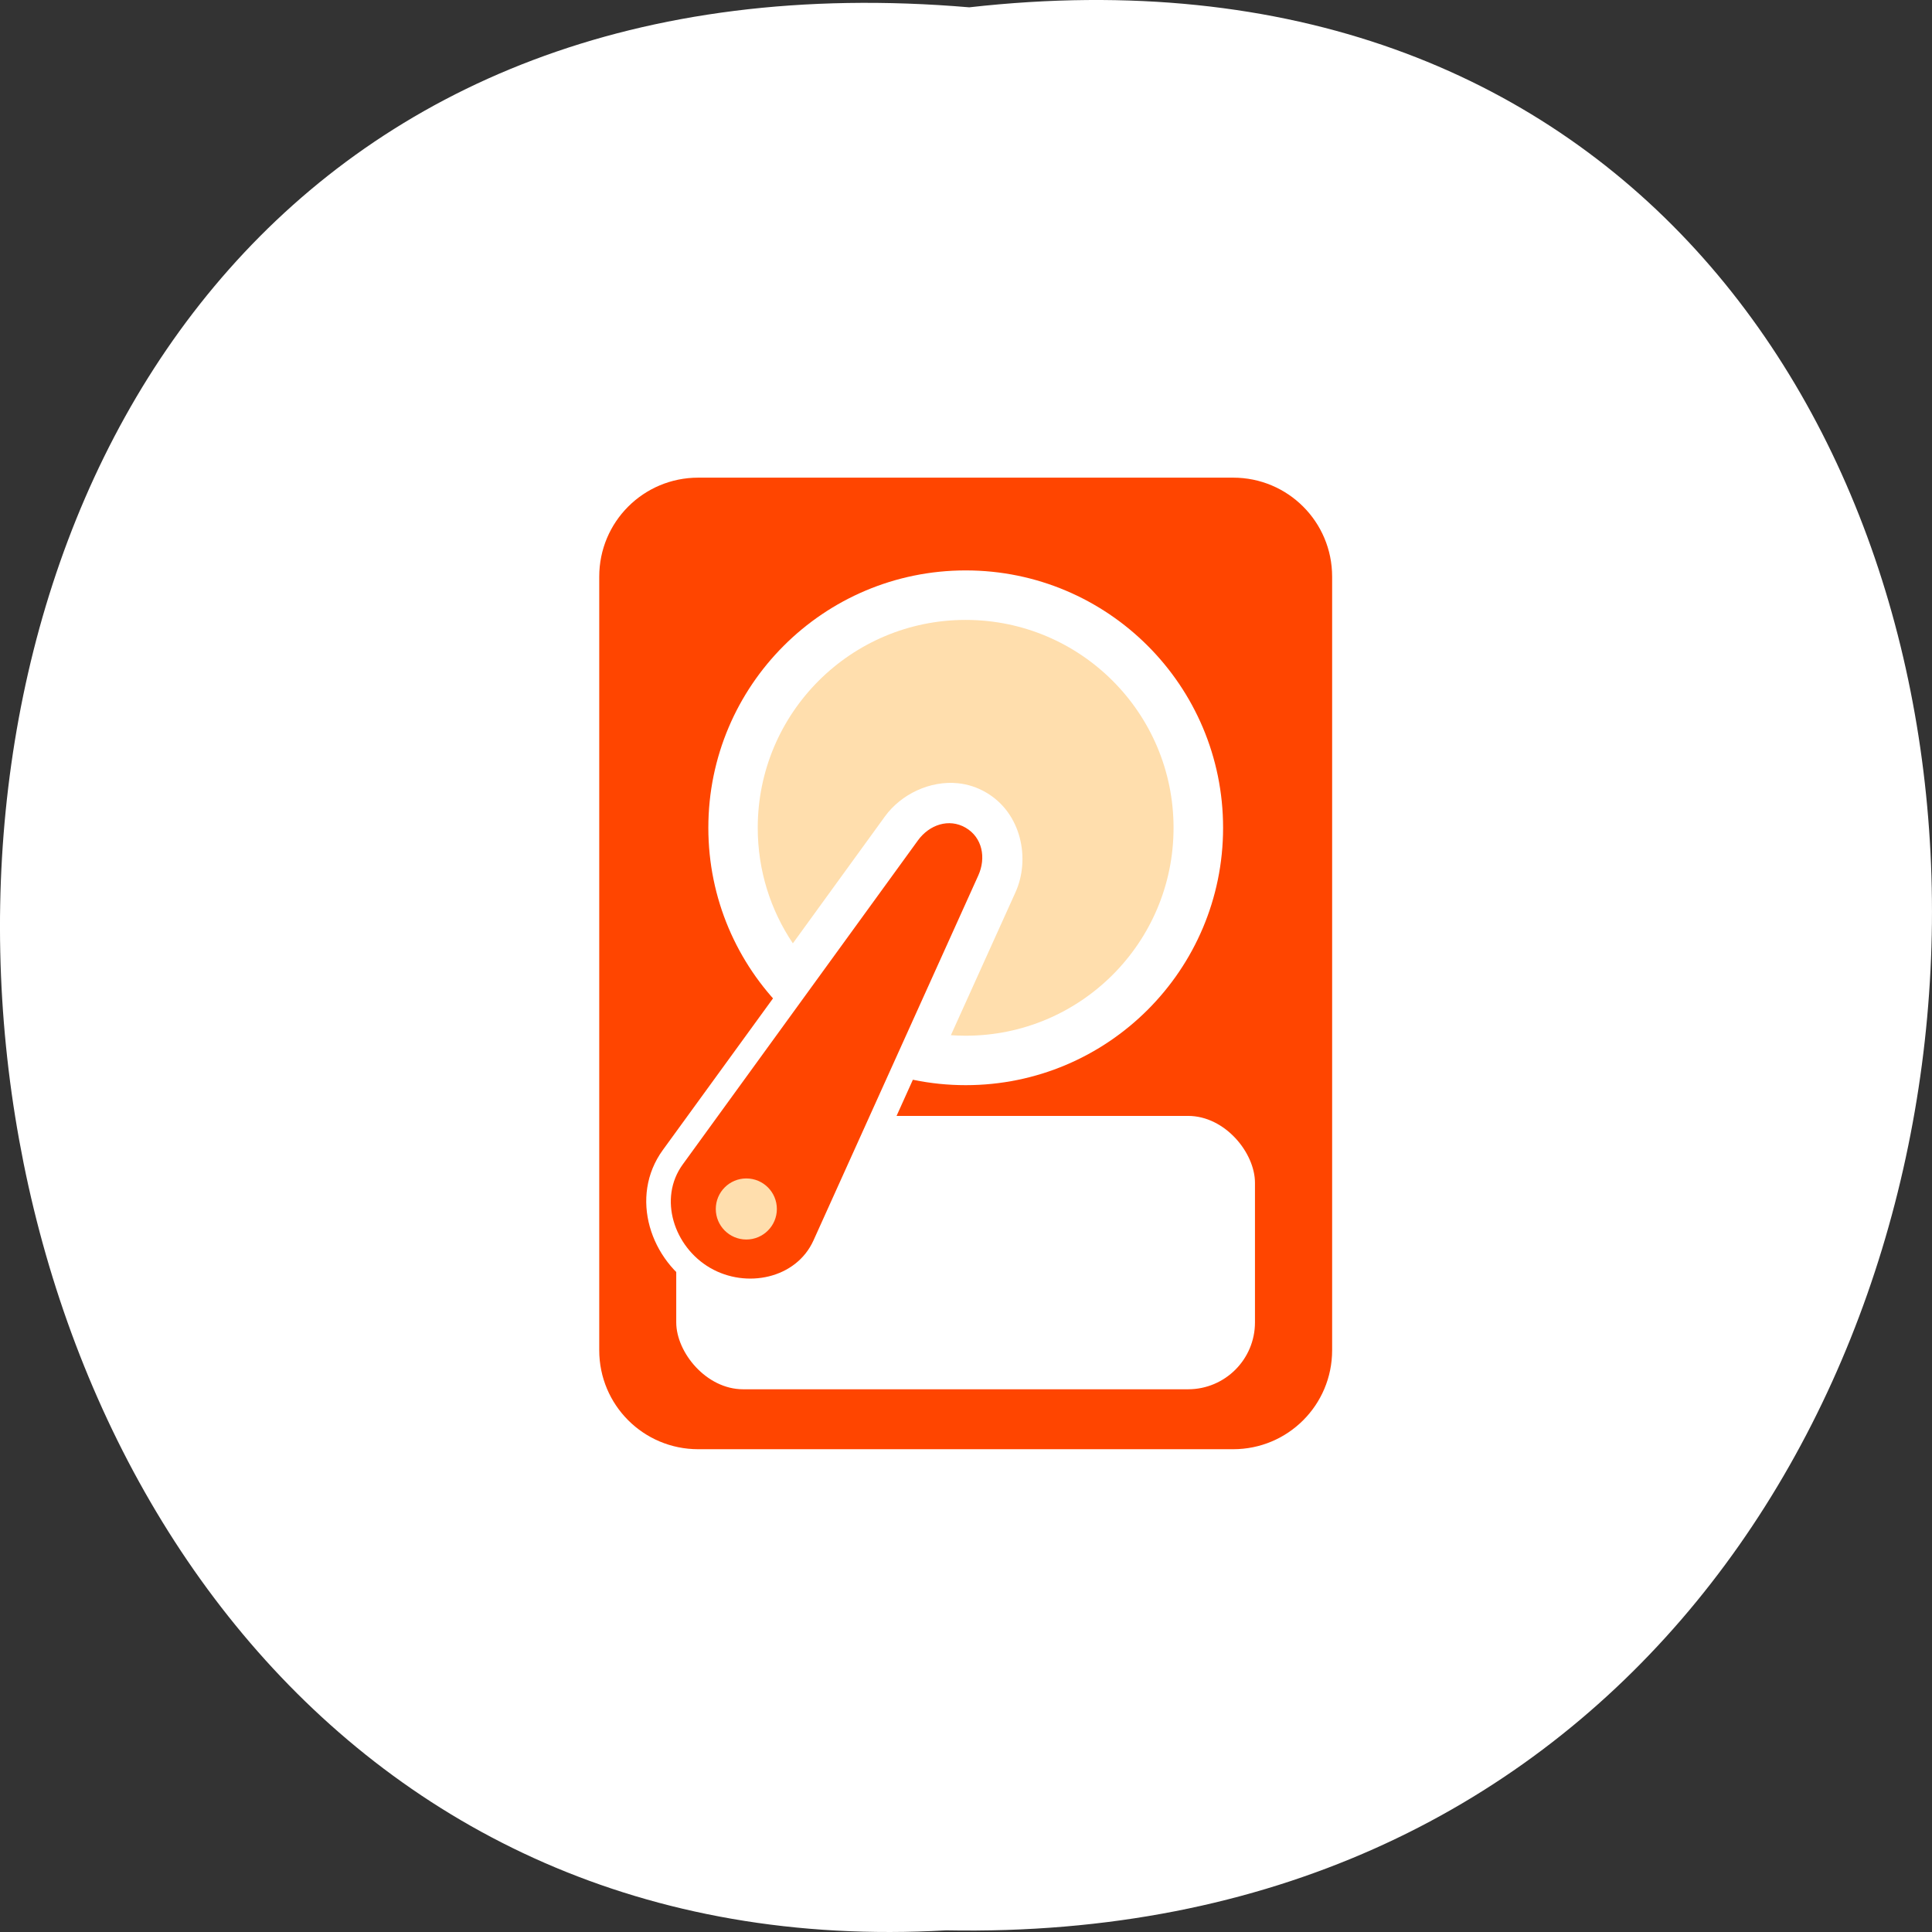 <svg xmlns="http://www.w3.org/2000/svg" xmlns:xlink="http://www.w3.org/1999/xlink" viewBox="0 0 256 256"><rect x="0" y="0" width="256" height="256" fill="#333333" stroke="none"/><defs><path d="m 245.46 129.52 l -97.89 -96.9 c -5.556 -5.502 -16.222 -11.873 -23.7 -14.16 l -39.518 -12.08 c -7.479 -2.286 -18.1 0.391 -23.599 5.948 l -13.441 13.578 c -5.5 5.559 -14.502 14.653 -20 20.21 l -13.44 13.579 c -5.5 5.558 -8.07 16.206 -5.706 23.658 l 12.483 39.39 c 2.363 7.456 8.843 18.06 14.399 23.556 l 97.89 96.9 c 5.558 5.502 14.605 5.455 20.1 -0.101 l 36.26 -36.63 c 5.504 -5.559 14.503 -14.651 20 -20.21 l 36.26 -36.629 c 5.502 -5.56 5.455 -14.606 -0.101 -20.11 z m -178.09 -50.74 c -7.198 0 -13.03 -5.835 -13.03 -13.03 0 -7.197 5.835 -13.03 13.03 -13.03 7.197 0 13.03 5.835 13.03 13.03 -0.001 7.198 -5.836 13.03 -13.03 13.03 z" id="0"/><use id="1" xlink:href="#0"/><clipPath id="2"><use xlink:href="#0"/></clipPath><clipPath style="clip-path:url(#2)"><use xlink:href="#1"/></clipPath><clipPath style="clip-path:url(#2)"><use xlink:href="#1"/></clipPath></defs><g transform="translate(0 -796.36)" style="color:#000"><path d="m 128.43 797.33 c 171.78 -19.386 169.4 258.1 -3.059 254.81 -160.39 9.145 -174.86 -269.93 3.059 -254.81 z" style="fill:#fff"/><g transform="matrix(1.079 0 0 1.079 -10.159 -73.36)"><path transform="translate(0 796.36)" d="m 95.16 68.34 c -6.727 0 -12.156 5.429 -12.156 12.156 v 95 c 0 6.727 5.429 12.156 12.156 12.156 h 65.69 c 6.727 0 12.156 -5.429 12.156 -12.156 v -95 c 0 -6.727 -5.429 -12.156 -12.156 -12.156 h -65.69 z m 30.625 39.469 c 0.341 -0.014 0.688 -0.006 1.031 0.031 0.914 0.098 1.824 0.374 2.688 0.875 3.455 2.01 4.267 6.398 2.781 9.688 l -20.22 44.844 c -2.927 6.483 -11.09 8.115 -16.938 4.719 -5.85 -3.396 -8.491 -11.306 -4.313 -17.06 l 28.906 -39.781 c 1.391 -1.917 3.675 -3.215 6.06 -3.313 z m 0 5.938 c -0.08 0.008 -0.171 0.003 -0.25 0.031 -0.316 0.113 -0.634 0.383 -0.969 0.844 l -28.875 39.813 c -1.865 2.57 -0.61 6.575 2.438 8.344 3.047 1.769 7.162 0.894 8.469 -2 l 20.22 -44.844 c 0.469 -1.039 0.339 -1.653 -0.313 -2.031 -0.244 -0.142 -0.478 -0.181 -0.719 -0.156 z" style="fill:#ff4500"/><g style="fill:#fff"><rect rx="8.214" y="943.08" x="92.46" height="33.571" width="71.07"/><path transform="matrix(1.126 0 0 1.126 -16.12 763.57)" d="m 156.07 128 c 0 15.502 -12.567 28.07 -28.07 28.07 -15.502 0 -28.07 -12.567 -28.07 -28.07 0 -15.502 12.567 -28.07 28.07 -28.07 15.502 0 28.07 12.567 28.07 28.07 z"/></g><path transform="translate(0 796.36)" d="m 128 85.81 c -14.1 0 -25.531 11.43 -25.531 25.531 0 5.263 1.583 10.124 4.313 14.188 l 11.313 -15.594 c 1.953 -2.69 5.501 -4.434 9 -4.063 1.166 0.124 2.309 0.488 3.406 1.125 4.389 2.548 5.449 8.211 3.625 12.25 l -7.938 17.563 c 0.597 0.042 1.204 0.063 1.813 0.063 14.1 0 25.531 -11.43 25.531 -25.531 c 0 -14.1 -11.43 -25.531 -25.531 -25.531 z m -5.781 35.469 l -8.25 11.375 c 0.789 0.52 1.622 1.01 2.469 1.438 l 5.781 -12.813 z" style="fill:#ffdead"/><path d="m 128 907.69 c 2.053 1.192 2.532 3.694 1.555 5.858 l -20.242 44.825 c -2.117 4.688 -8.244 5.951 -12.693 3.368 -4.449 -2.583 -6.39 -8.529 -3.368 -12.693 l 28.89 -39.804 c 1.395 -1.922 3.805 -2.747 5.858 -1.555 z" style="fill:#ff4500"/><path transform="translate(1.607 795.83)" d="m 103.21 158.68 c 0 2.071 -1.679 3.75 -3.75 3.75 -2.071 0 -3.75 -1.679 -3.75 -3.75 0 -2.071 1.679 -3.75 3.75 -3.75 2.071 0 3.75 1.679 3.75 3.75 z" style="fill:#ffdead"/></g></g></svg>